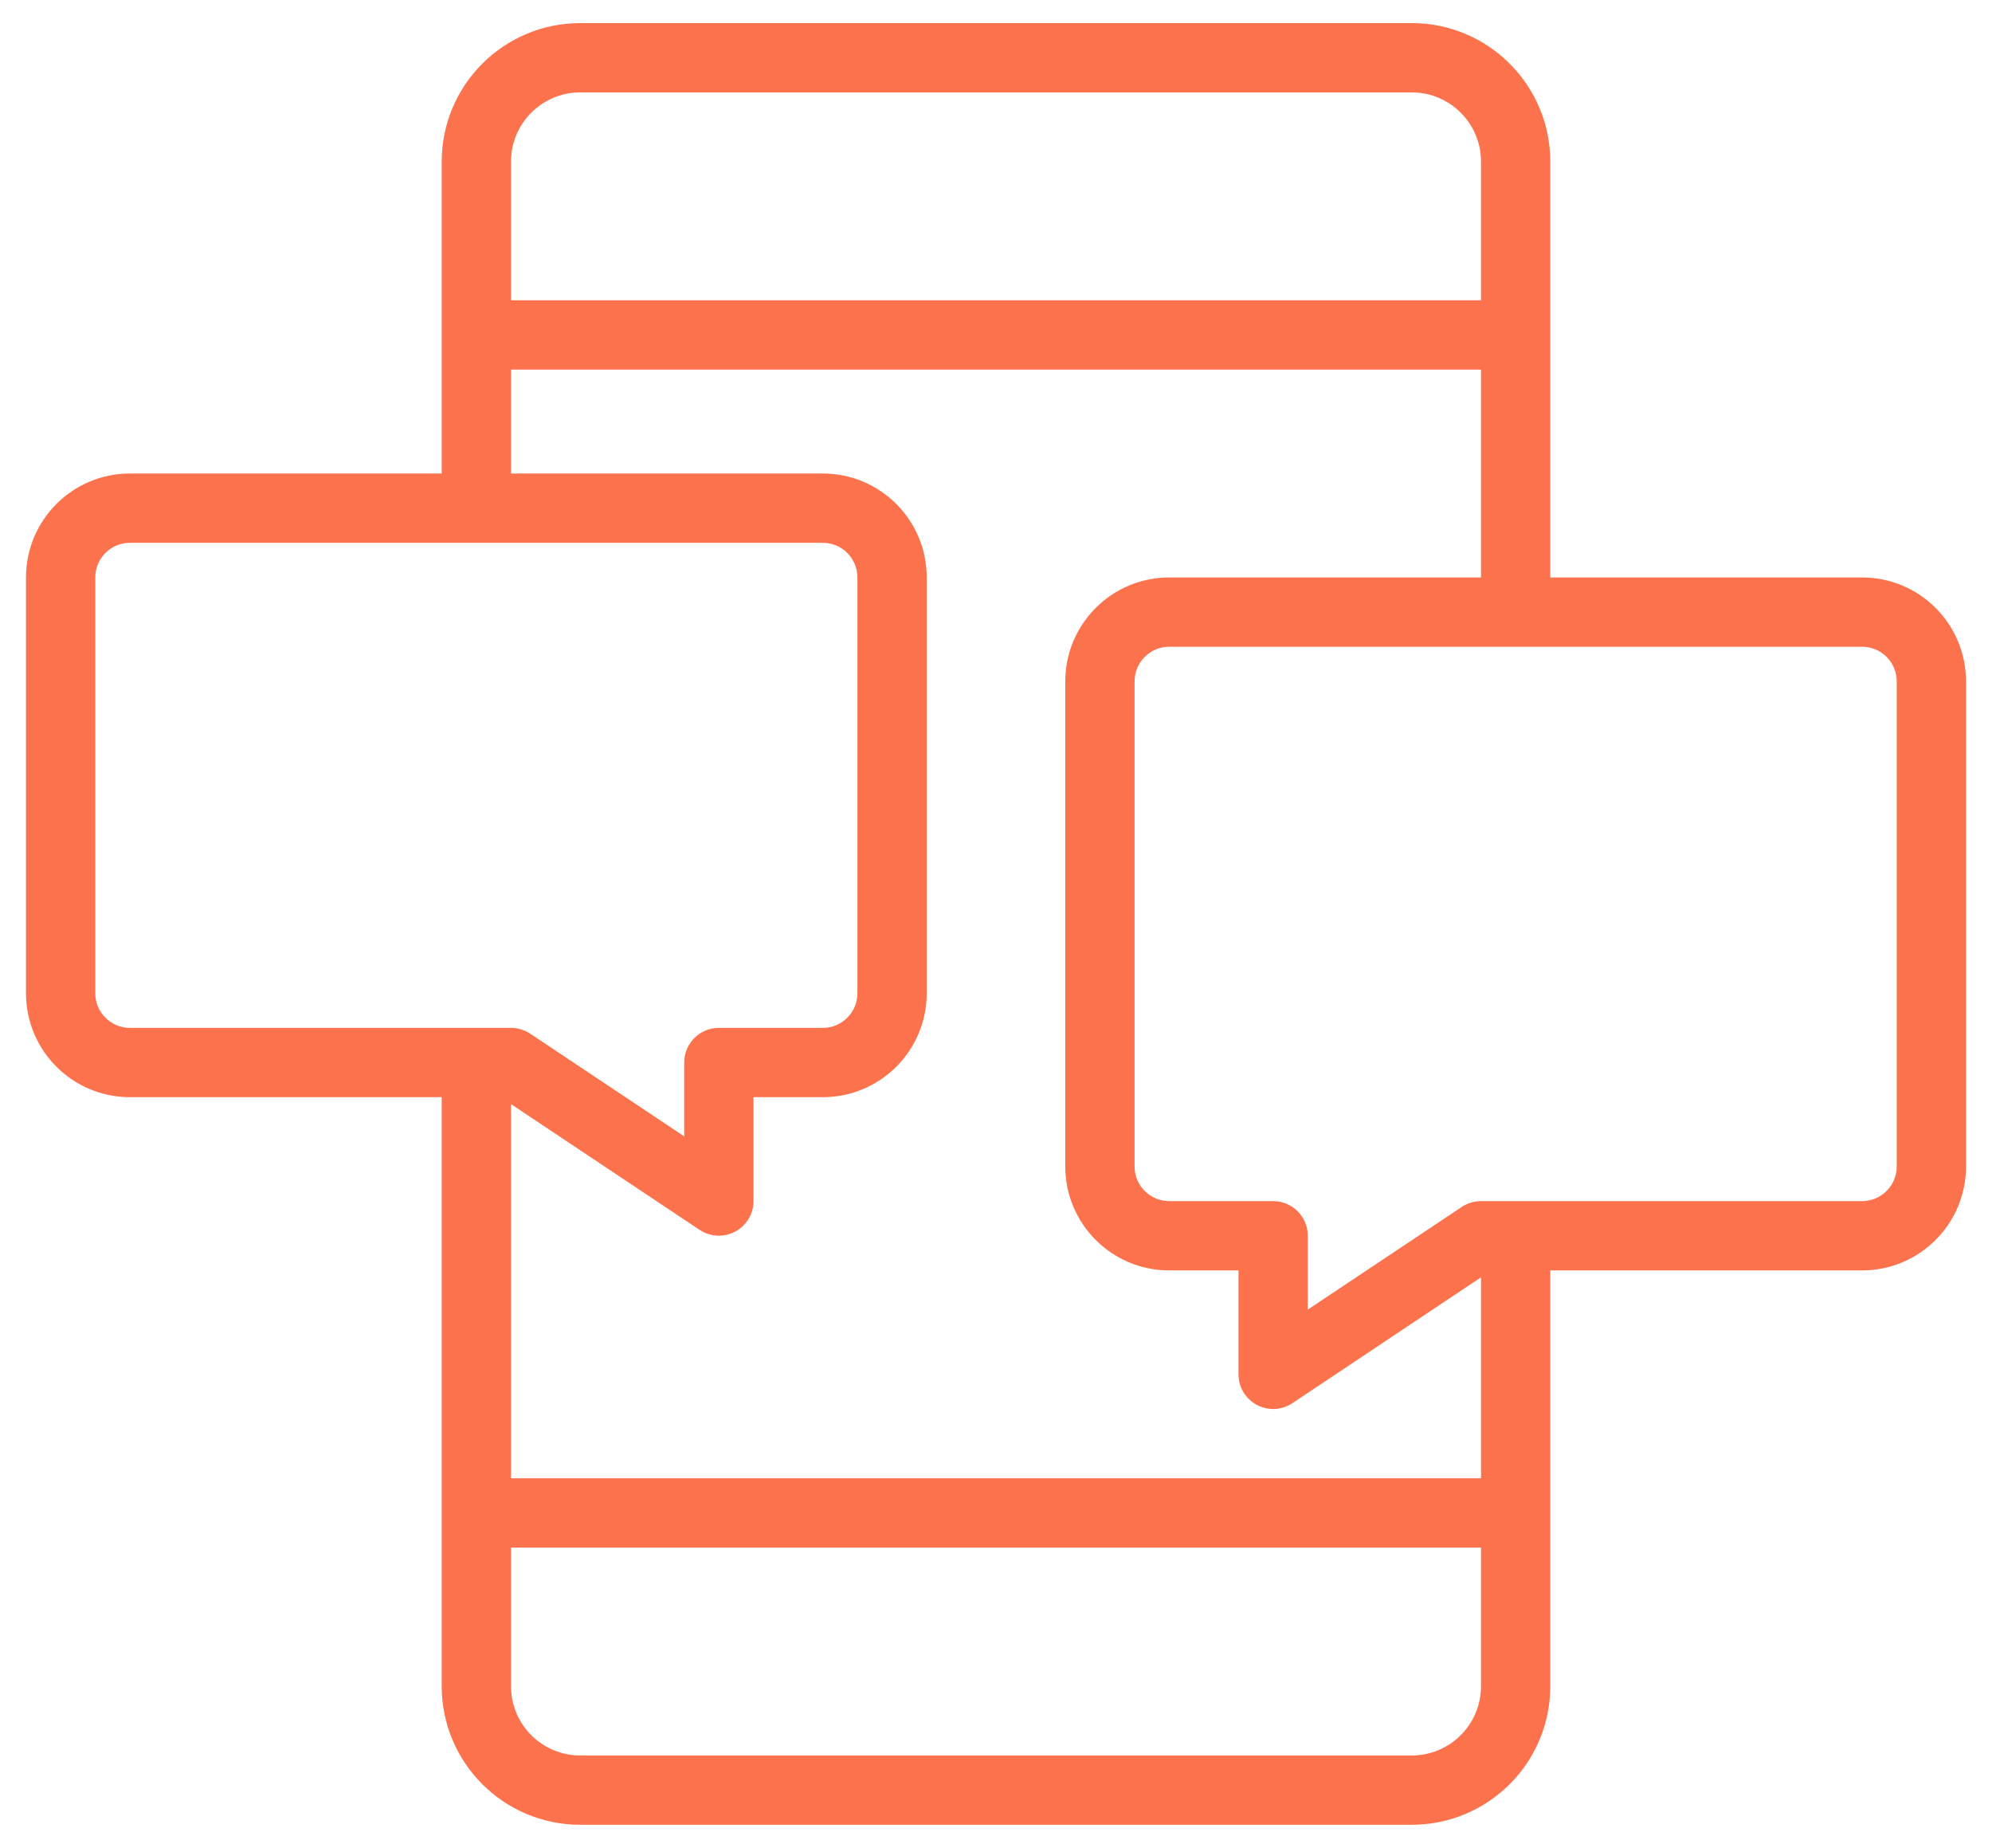 <svg width="69" height="64" viewBox="0 0 69 64" fill="none" xmlns="http://www.w3.org/2000/svg">
<g id="Frame" clip-path="url(#clip0_2_4233)">
<path id="Vector" d="M64.5 20H53.7V5.6C53.7 2.949 51.551 0.8 48.9 0.8H20.1C17.449 0.8 15.3 2.949 15.3 5.6V16.4H4.5C2.512 16.4 0.9 18.012 0.9 20V34.4C0.9 36.388 2.512 38 4.5 38H15.3V58.4C15.3 61.051 17.449 63.2 20.1 63.2H48.9C51.551 63.2 53.7 61.051 53.7 58.4V44H64.5C66.489 44 68.1 42.388 68.1 40.4V23.6C68.1 21.612 66.489 20 64.5 20ZM17.7 5.6C17.7 4.274 18.775 3.2 20.1 3.2H48.9C50.226 3.2 51.3 4.274 51.3 5.6V10.4H17.7V5.6ZM4.5 35.6C3.838 35.6 3.3 35.062 3.3 34.4V20C3.3 19.337 3.838 18.8 4.5 18.8H28.5C29.163 18.8 29.7 19.337 29.7 20V34.4C29.7 35.062 29.163 35.6 28.5 35.6H24.9C24.238 35.6 23.7 36.137 23.7 36.8V39.357L18.366 35.801C18.169 35.67 17.937 35.6 17.7 35.6H4.5ZM51.3 58.4C51.3 59.725 50.226 60.8 48.9 60.8H20.1C18.775 60.8 17.7 59.725 17.7 58.4V53.6H51.3V58.4ZM51.3 51.2H17.7V38.24L24.234 42.596C24.786 42.964 25.531 42.815 25.899 42.264C26.03 42.067 26.1 41.836 26.1 41.6V38H28.5C30.489 38 32.1 36.388 32.1 34.4V20C32.1 18.012 30.489 16.4 28.5 16.4H17.7V12.8H51.3V20H40.5C38.512 20 36.9 21.612 36.9 23.6V40.4C36.9 42.388 38.512 44 40.5 44H42.9V47.6C42.9 48.263 43.438 48.8 44.1 48.8C44.337 48.8 44.569 48.73 44.766 48.598L51.3 44.24V51.2ZM65.7 40.4C65.7 41.062 65.163 41.6 64.5 41.6H51.3C51.063 41.6 50.832 41.67 50.634 41.801L45.3 45.357V42.8C45.3 42.137 44.763 41.6 44.1 41.6H40.5C39.838 41.6 39.3 41.062 39.3 40.4V23.6C39.3 22.937 39.838 22.4 40.5 22.4H64.5C65.163 22.4 65.7 22.937 65.7 23.6V40.4Z" fill="#FC724D"/>
</g>
<defs>
<clipPath id="clip0_2_4233">
<rect width="67.2" height="62.4" fill="white" transform="translate(0.9 0.8)"/>
</clipPath>
</defs>
</svg>
